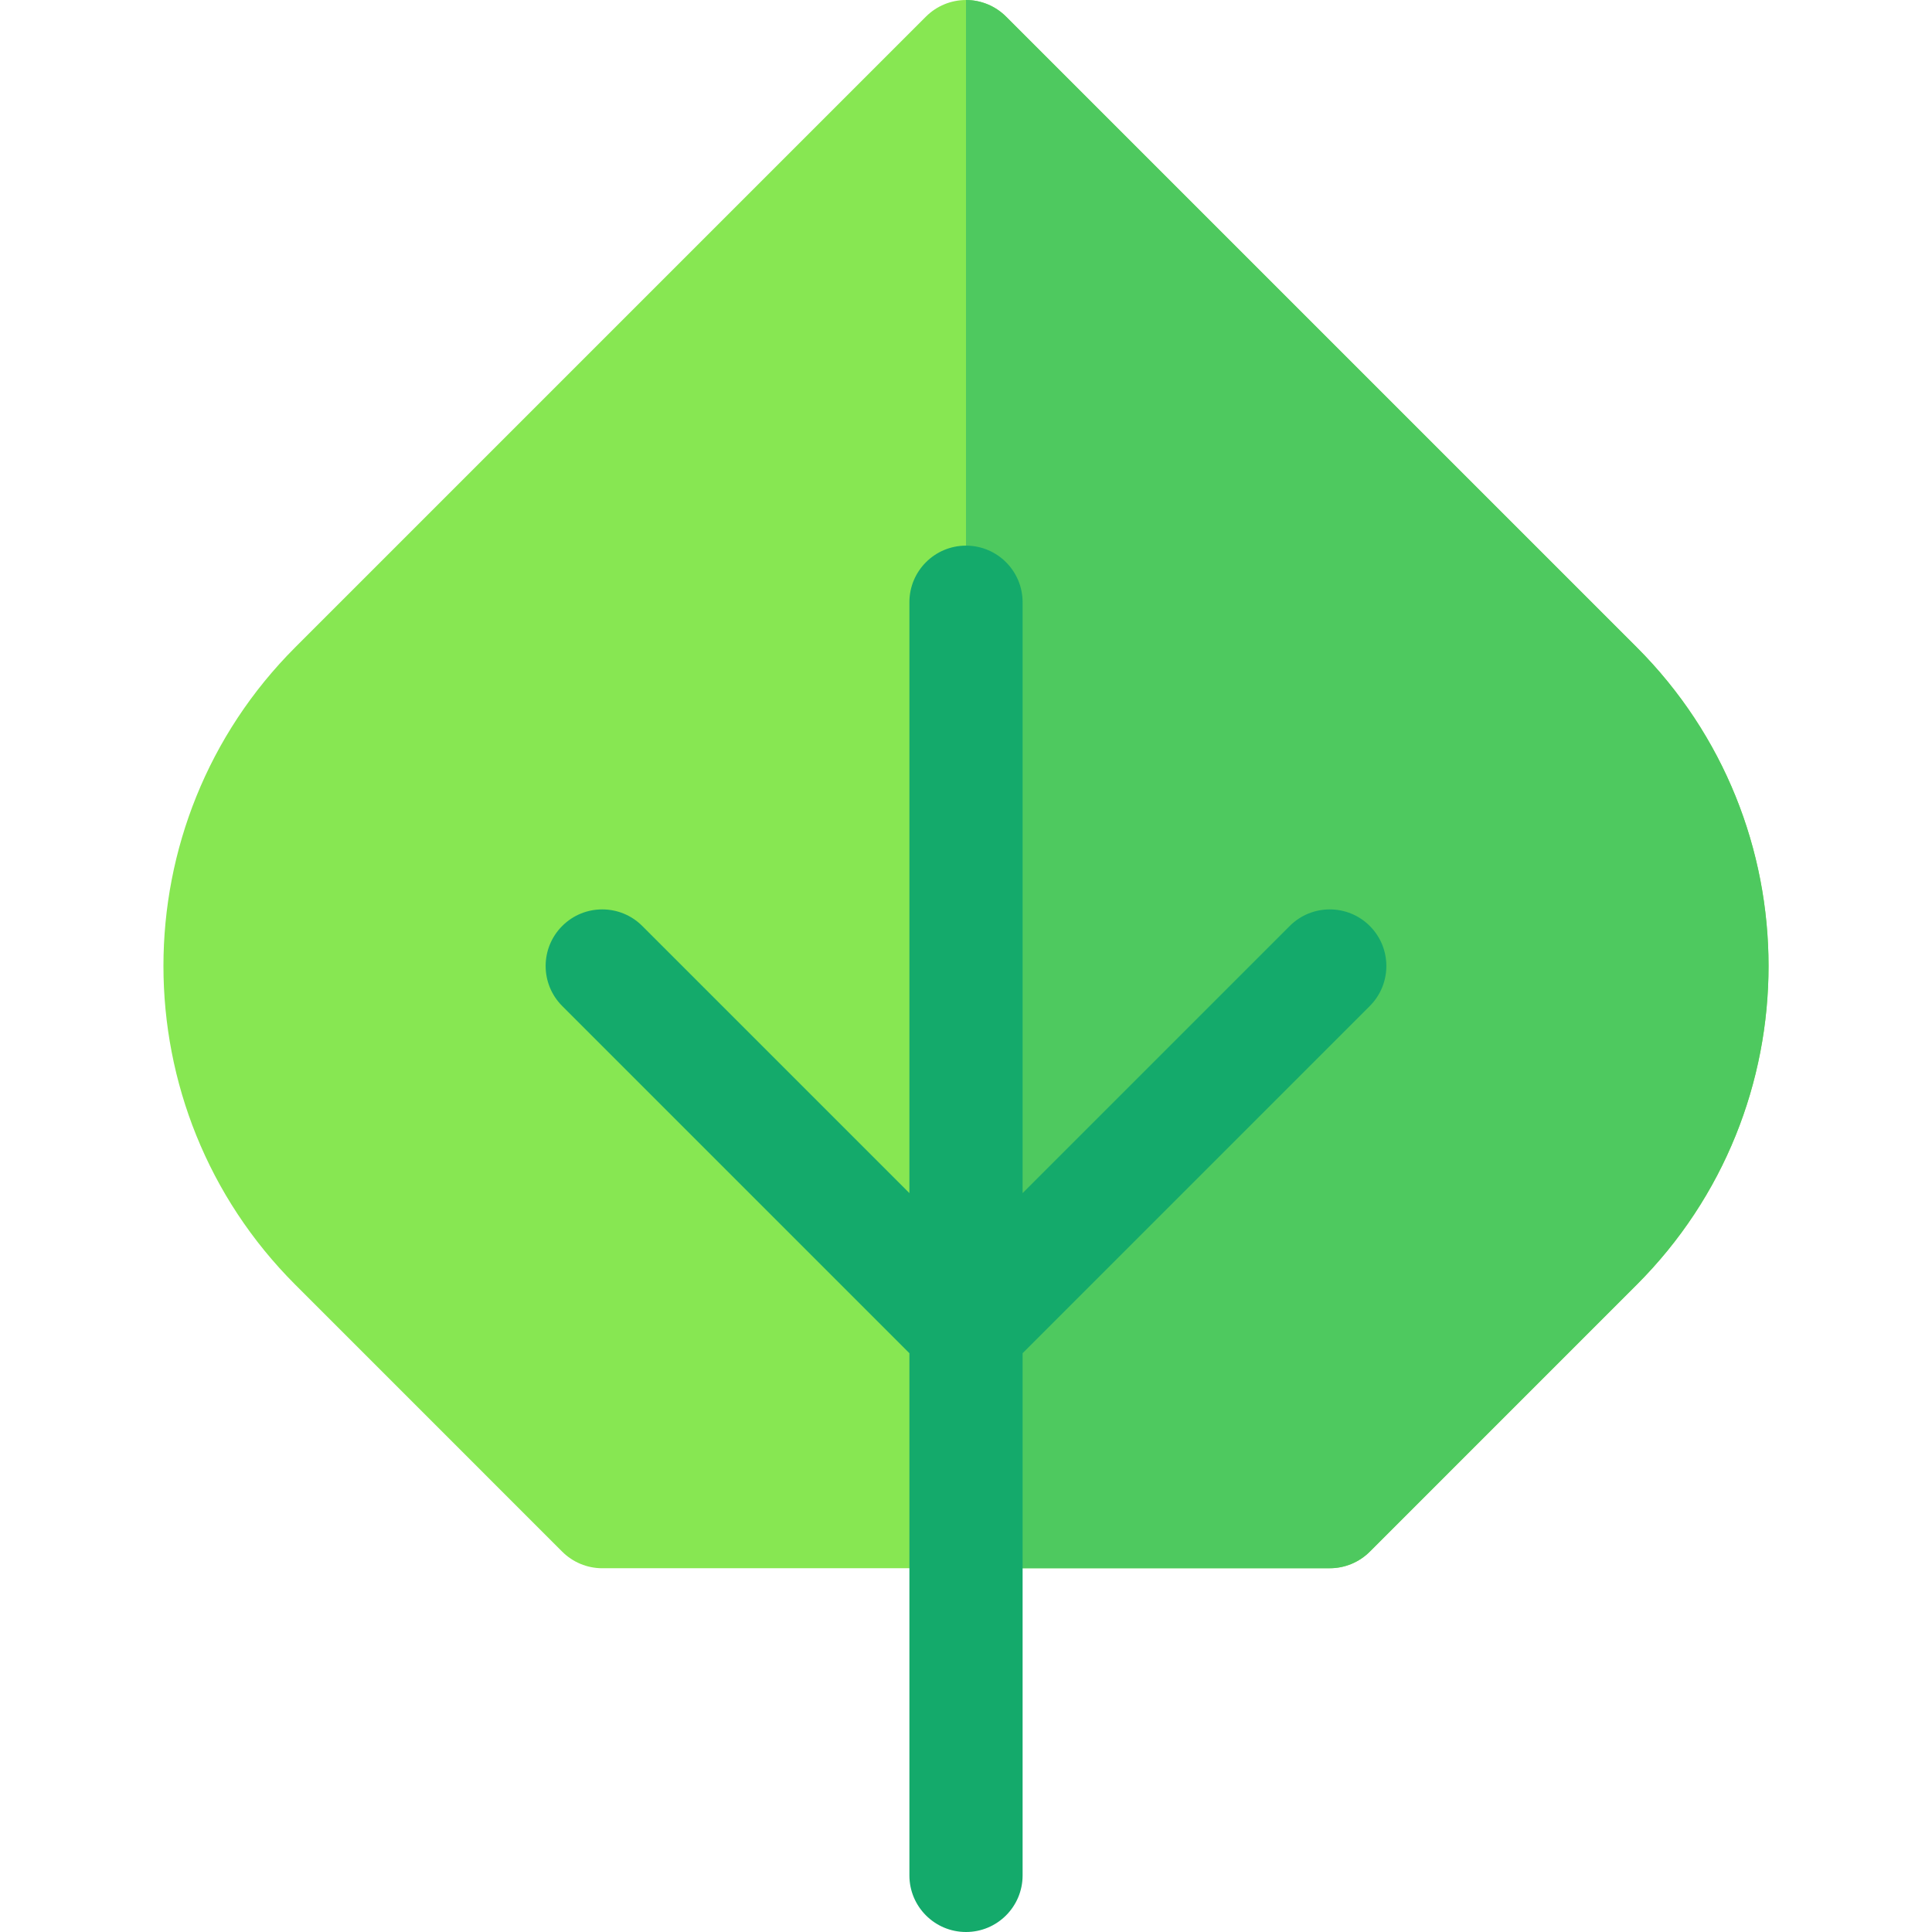 <svg id="Layer_1" enable-background="new 0 0 512 512" height="512" viewBox="0 0 512 512" width="512" xmlns="http://www.w3.org/2000/svg"><g><path d="m352.4 415.6h-192.8c-3.979 0-7.794-1.581-10.607-4.394l-70.754-70.757c-46.566-46.568-46.566-122.339 0-168.906 70.853-70.847 167.154-167.149 167.154-167.149 2.814-2.813 6.629-4.394 10.607-4.394s7.793 1.581 10.607 4.394c0 0 96.301 96.303 167.153 167.149 46.566 46.568 46.566 122.339.001 168.907l-70.754 70.757c-2.813 2.813-6.629 4.393-10.607 4.393z" fill="#87e752"/><path d="m363.007 411.206 70.754-70.757c46.565-46.568 46.565-122.339-.001-168.907-70.852-70.846-167.153-167.148-167.153-167.148-2.814-2.813-6.628-4.394-10.607-4.394v415.6h96.4c3.978 0 7.794-1.58 10.607-4.394z" fill="#4ec95f"/><path d="m363.006 245.394c-5.857-5.858-15.355-5.858-21.213 0l-70.793 70.793v-156.587c0-8.284-6.716-15-15-15s-15 6.716-15 15v156.586l-70.793-70.793c-5.857-5.858-15.355-5.858-21.213 0s-5.858 15.355 0 21.213l92.006 92.007v138.387c0 8.284 6.716 15 15 15s15-6.716 15-15v-138.387l92.006-92.006c5.858-5.858 5.858-15.356 0-21.213z" fill="#14aa6b"/></g></svg>
